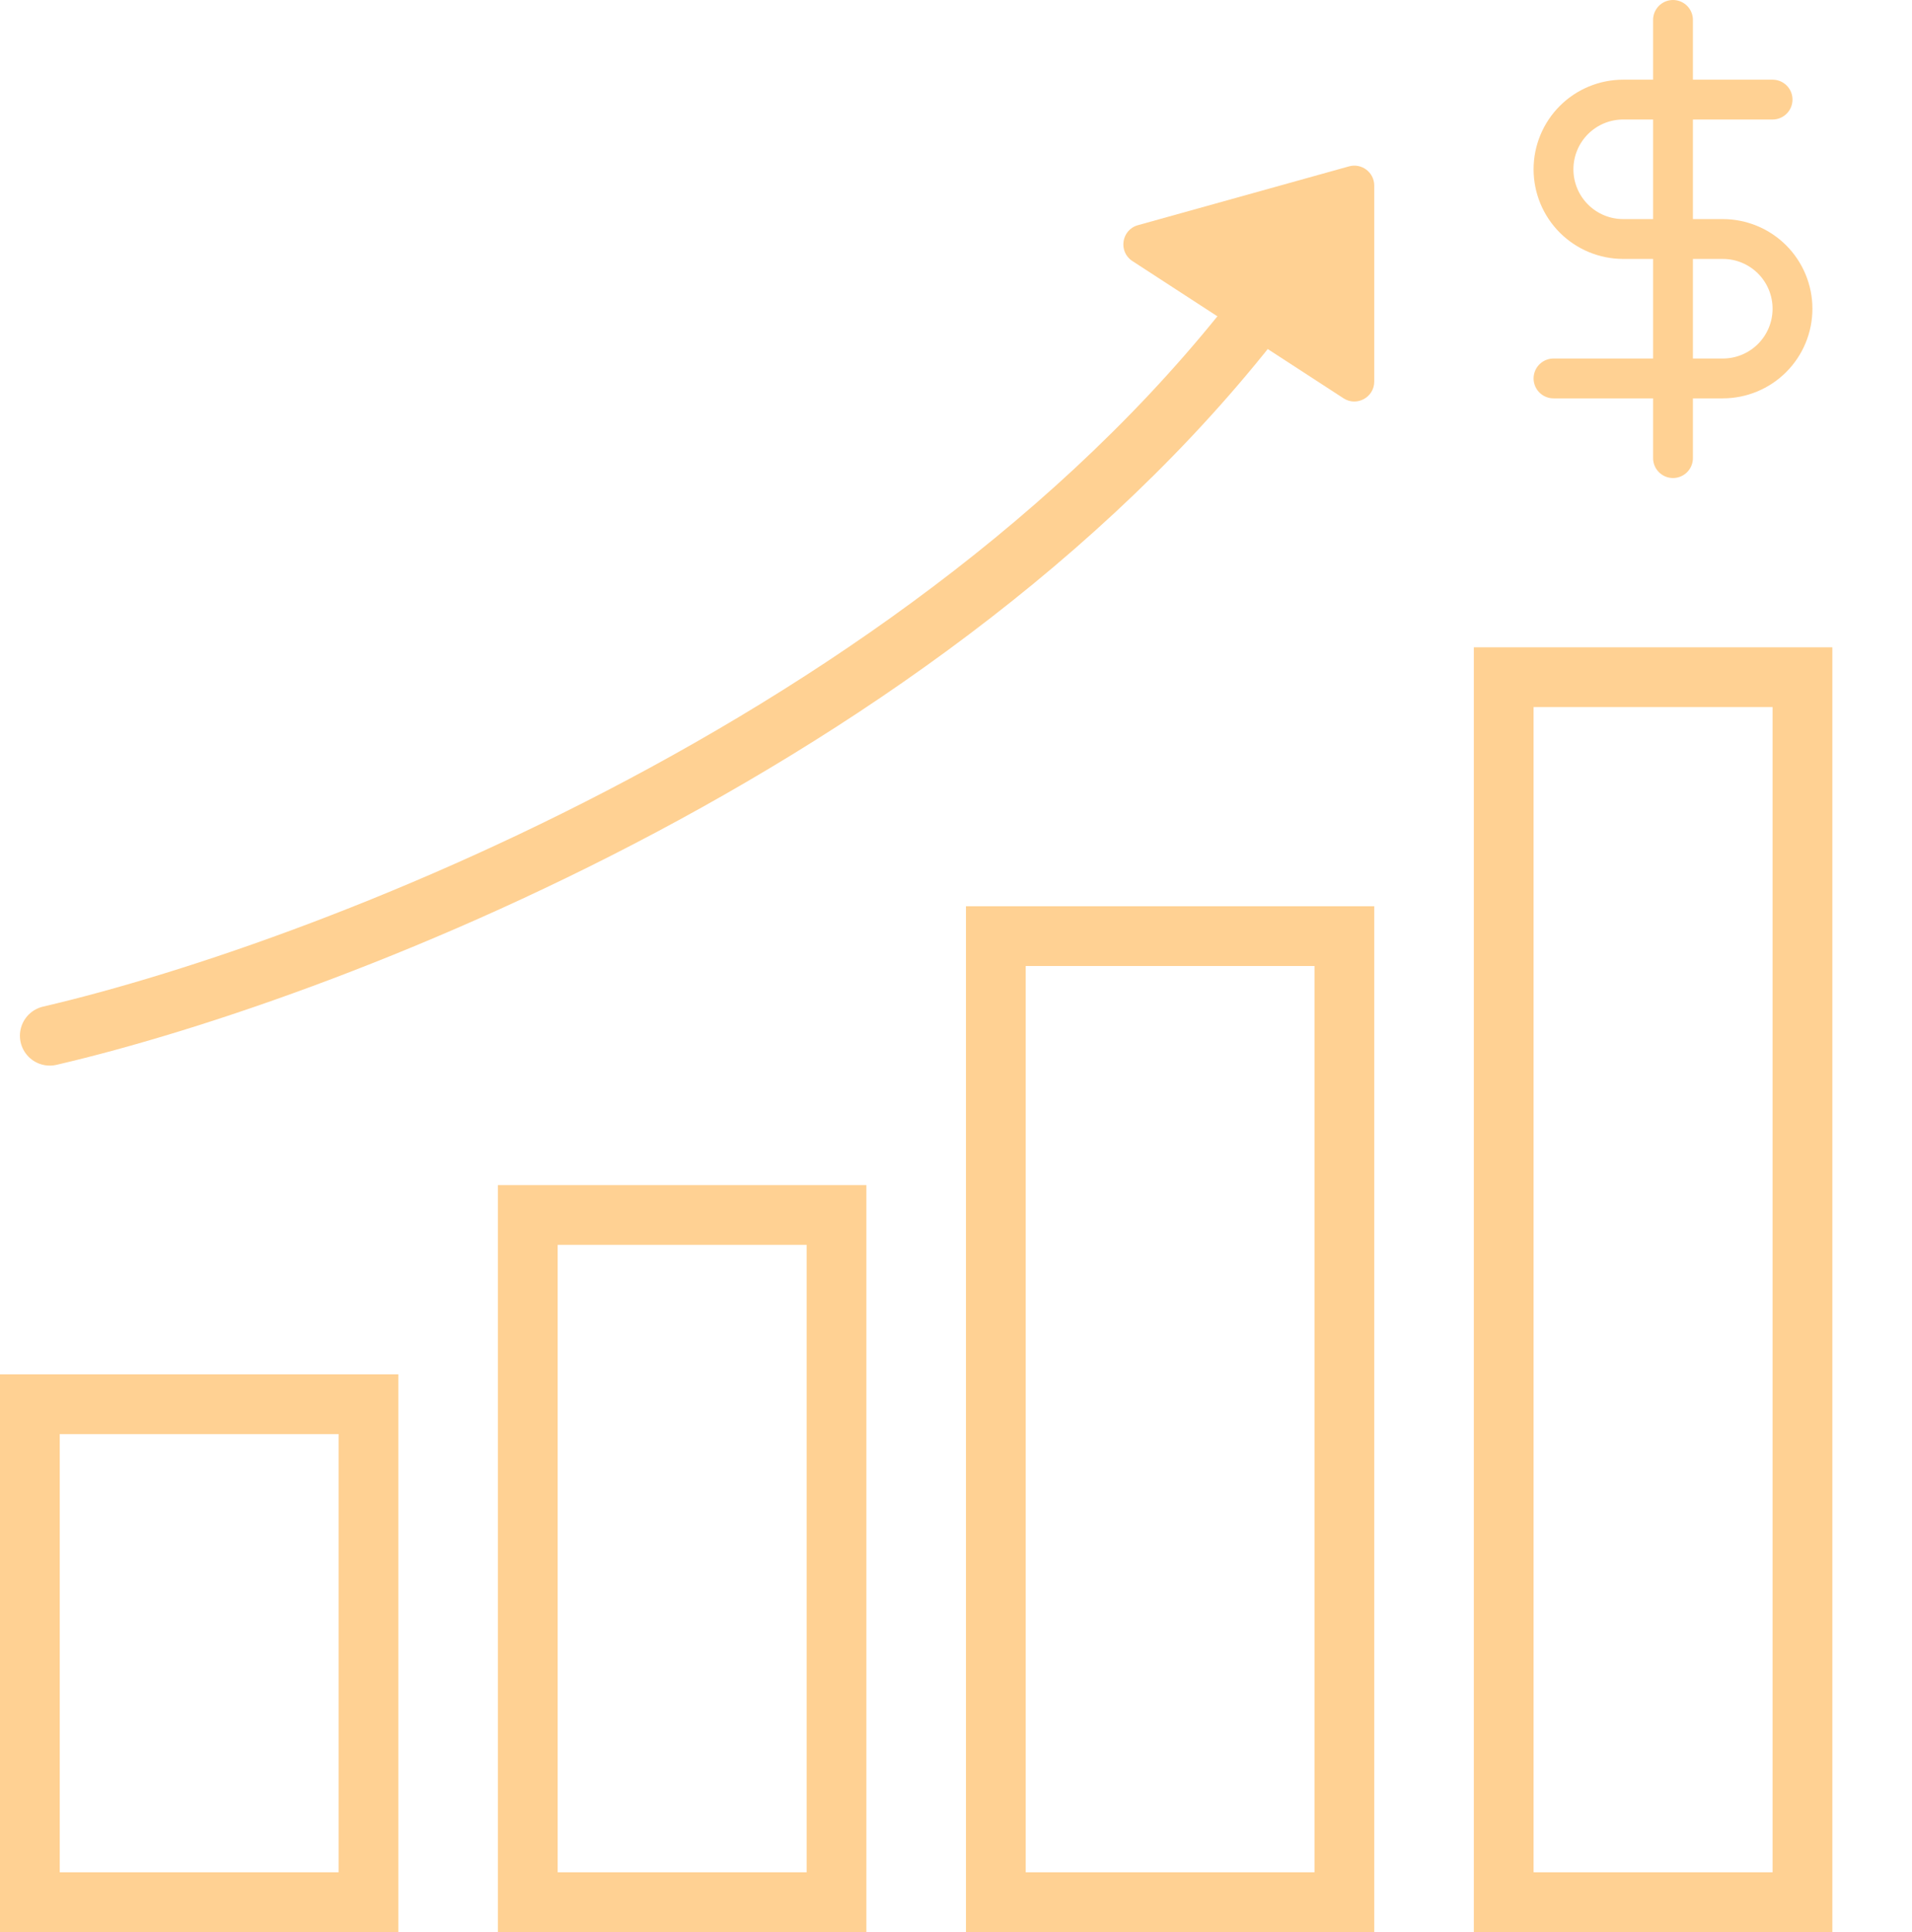<svg width="96" height="97" viewBox="0 0 96 97" fill="none" xmlns="http://www.w3.org/2000/svg">
<path d="M2.5 52C16.833 48.667 49.5 36.1 65.5 12.5M1.5 95.5H18.5V70.5H1.5V95.5ZM26.5 95.5H42V61H26.5V95.5ZM67.5 95.5V47H50V95.5H67.5ZM75.5 34V95.5H90.5V34H75.5Z" stroke="#FFD193" stroke-width="3" stroke-linecap="round"/>
<path d="M69 19.157V9.317C69 8.655 68.369 8.176 67.732 8.353L57.134 11.306C56.305 11.537 56.136 12.638 56.857 13.107L67.455 19.996C68.12 20.428 69 19.951 69 19.157Z" fill="#FFD193"/>
<path d="M84 1V23" stroke="#FFD193" stroke-width="2" stroke-linecap="round" stroke-linejoin="round"/>
<path d="M89 5H81.5C80.572 5 79.681 5.369 79.025 6.025C78.369 6.681 78 7.572 78 8.5C78 9.428 78.369 10.319 79.025 10.975C79.681 11.631 80.572 12 81.5 12H86.5C87.428 12 88.319 12.369 88.975 13.025C89.631 13.681 90 14.572 90 15.5C90 16.428 89.631 17.319 88.975 17.975C88.319 18.631 87.428 19 86.5 19H78" stroke="#FFD193" stroke-width="2" stroke-linecap="round" stroke-linejoin="round"/>
</svg>
